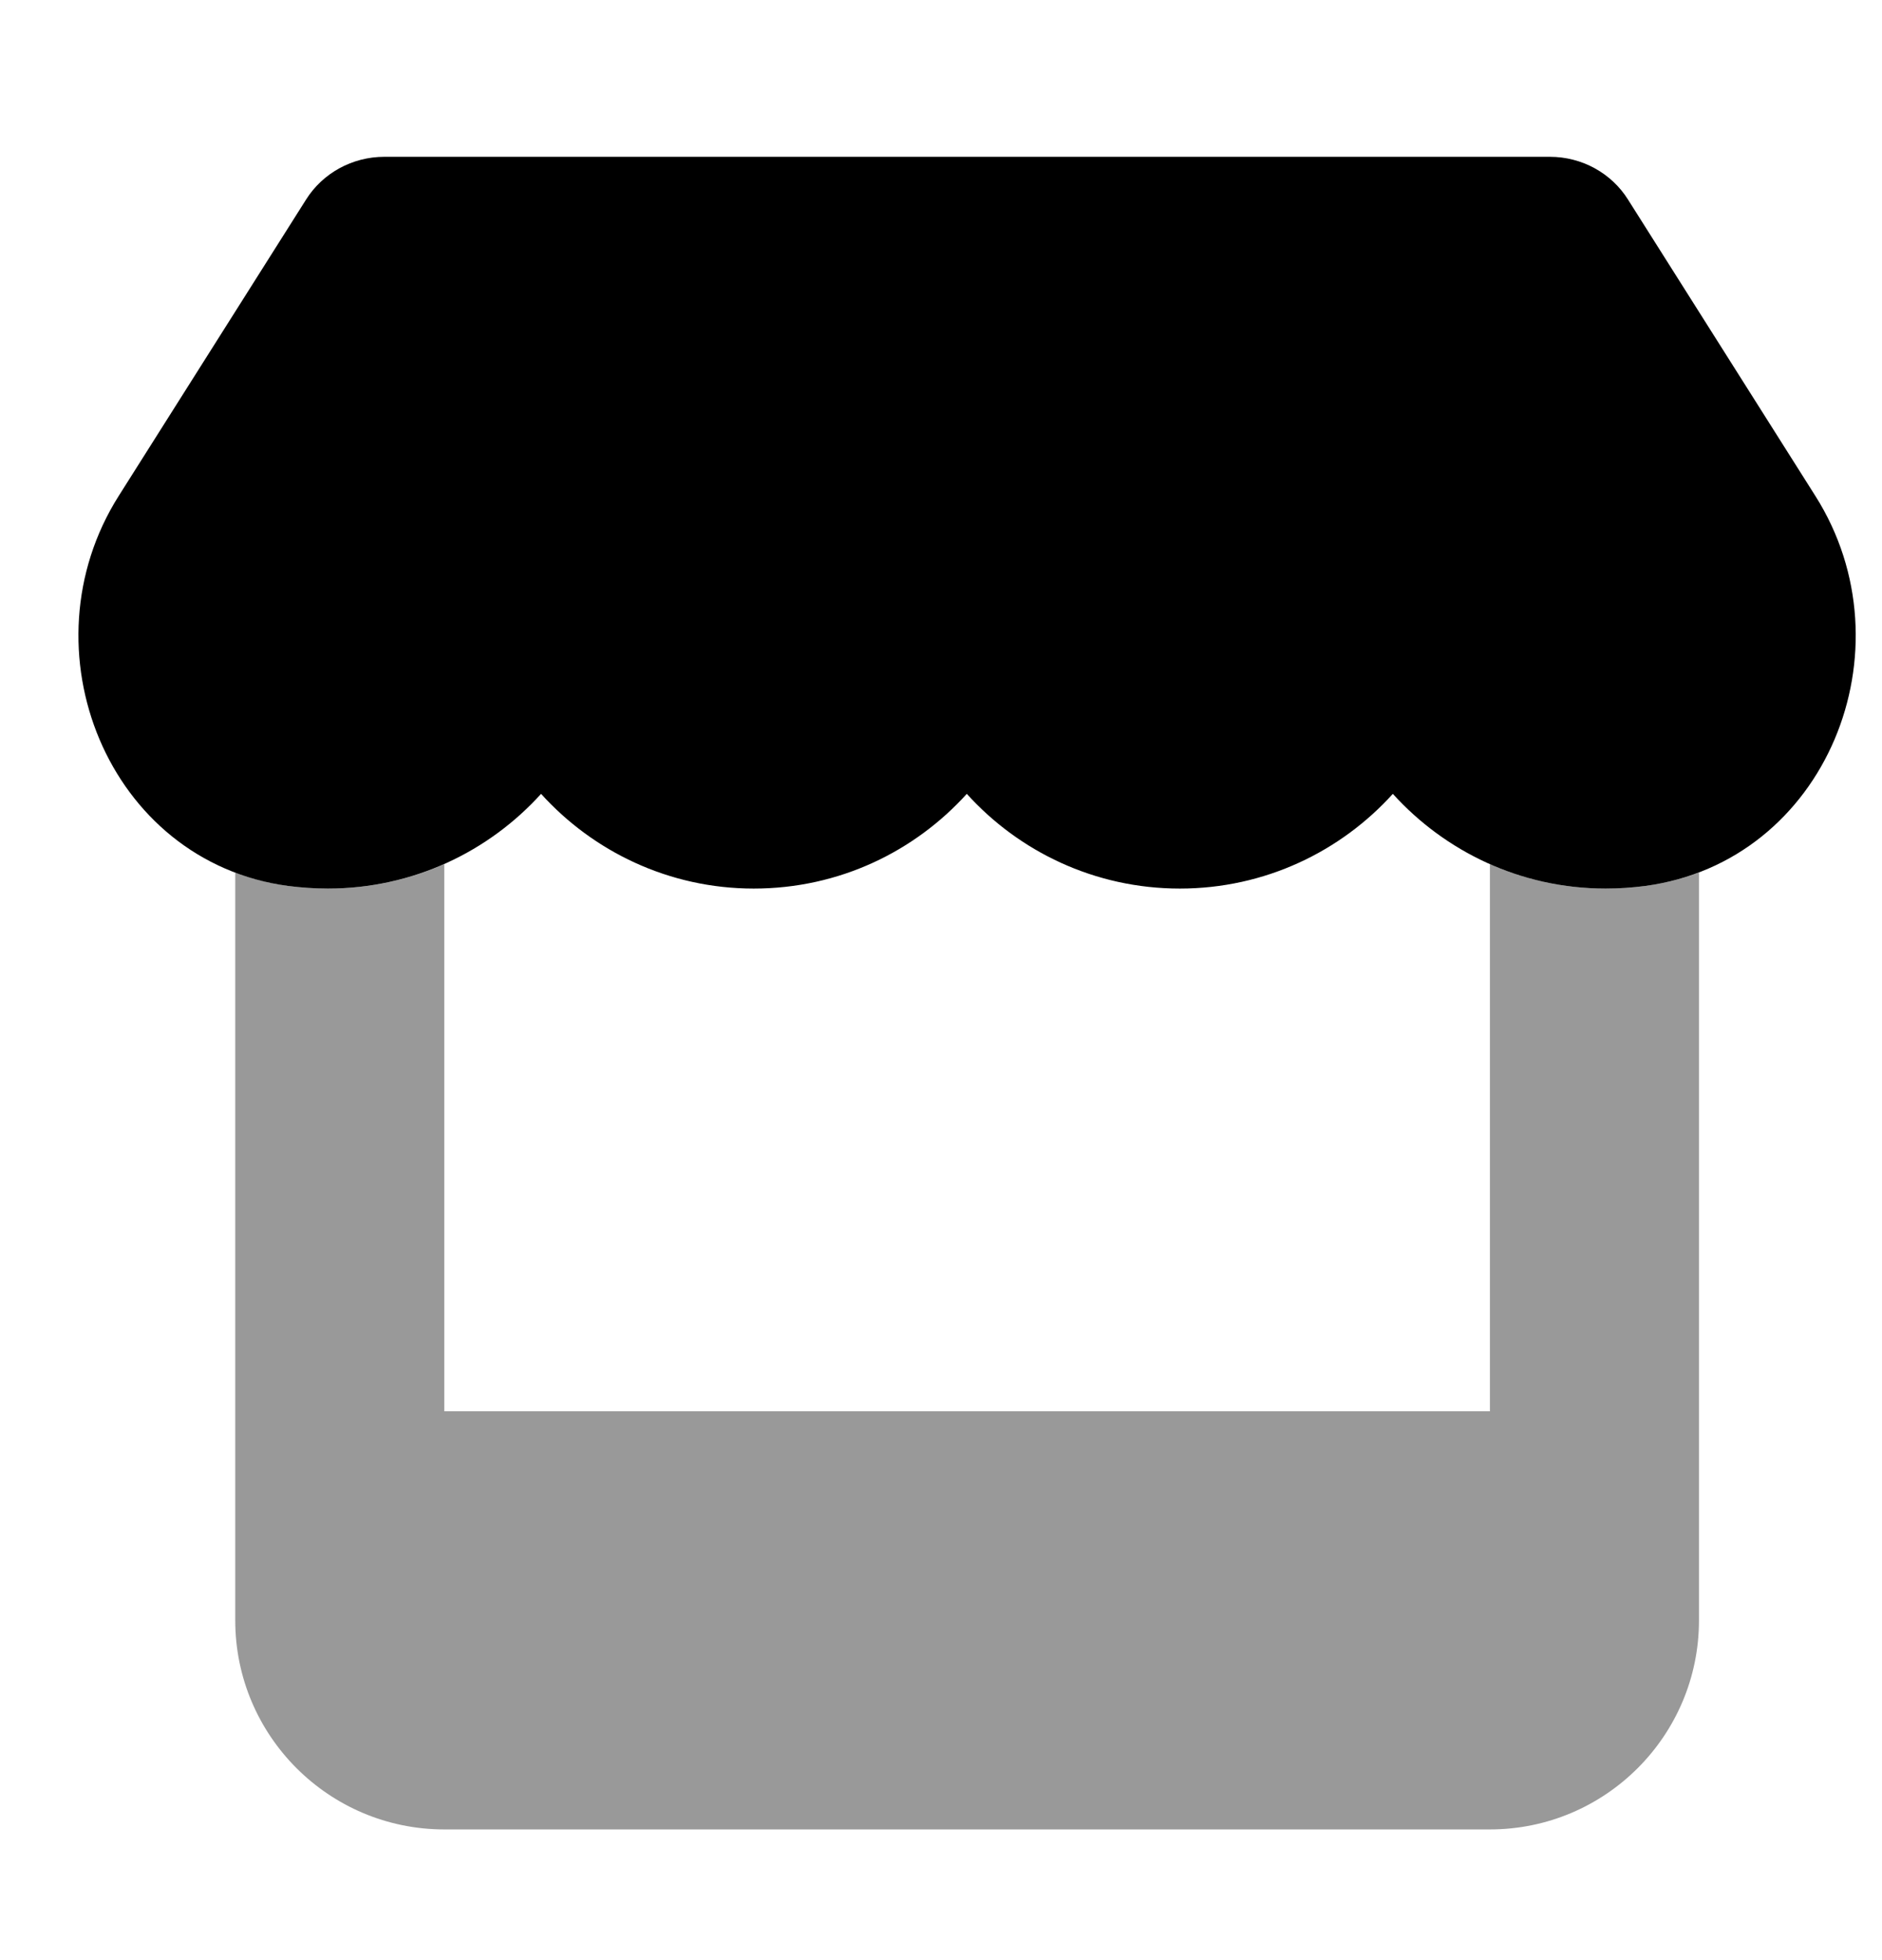 <svg width="24" height="25" viewBox="0 0 24 25" fill="none" xmlns="http://www.w3.org/2000/svg">
<path d="M3.676 11.3C3.842 11.321 4.012 11.333 4.181 11.333C4.712 11.333 5.216 11.221 5.666 11.021V18H19V11.021C19.45 11.221 19.95 11.333 20.475 11.333C20.65 11.333 20.816 11.321 20.979 11.3C21.225 11.267 21.454 11.208 21.666 11.129V20.667C21.666 22.137 20.471 23.333 19 23.333H5.666C4.194 23.333 3 22.137 3 20.667V11.129C3.211 11.208 3.437 11.267 3.676 11.3H3.676Z" fill="black" fill-opacity="0.4"/>
<path d="M20.762 2.547L23.15 6.325C24.387 8.279 23.291 10.992 20.979 11.3C20.816 11.321 20.65 11.333 20.475 11.333C19.391 11.333 18.425 10.858 17.762 10.125C17.1 10.858 16.133 11.333 15.046 11.333C13.958 11.333 12.991 10.858 12.329 10.125C11.666 10.858 10.704 11.333 9.612 11.333C8.529 11.333 7.562 10.858 6.9 10.125C6.237 10.858 5.271 11.333 4.181 11.333C4.012 11.333 3.842 11.321 3.676 11.3C1.371 10.992 0.281 8.275 1.514 6.325L3.902 2.547C4.115 2.207 4.494 2 4.9 2H19.766C20.171 2 20.55 2.207 20.762 2.547Z" fill="black"/>
</svg>
